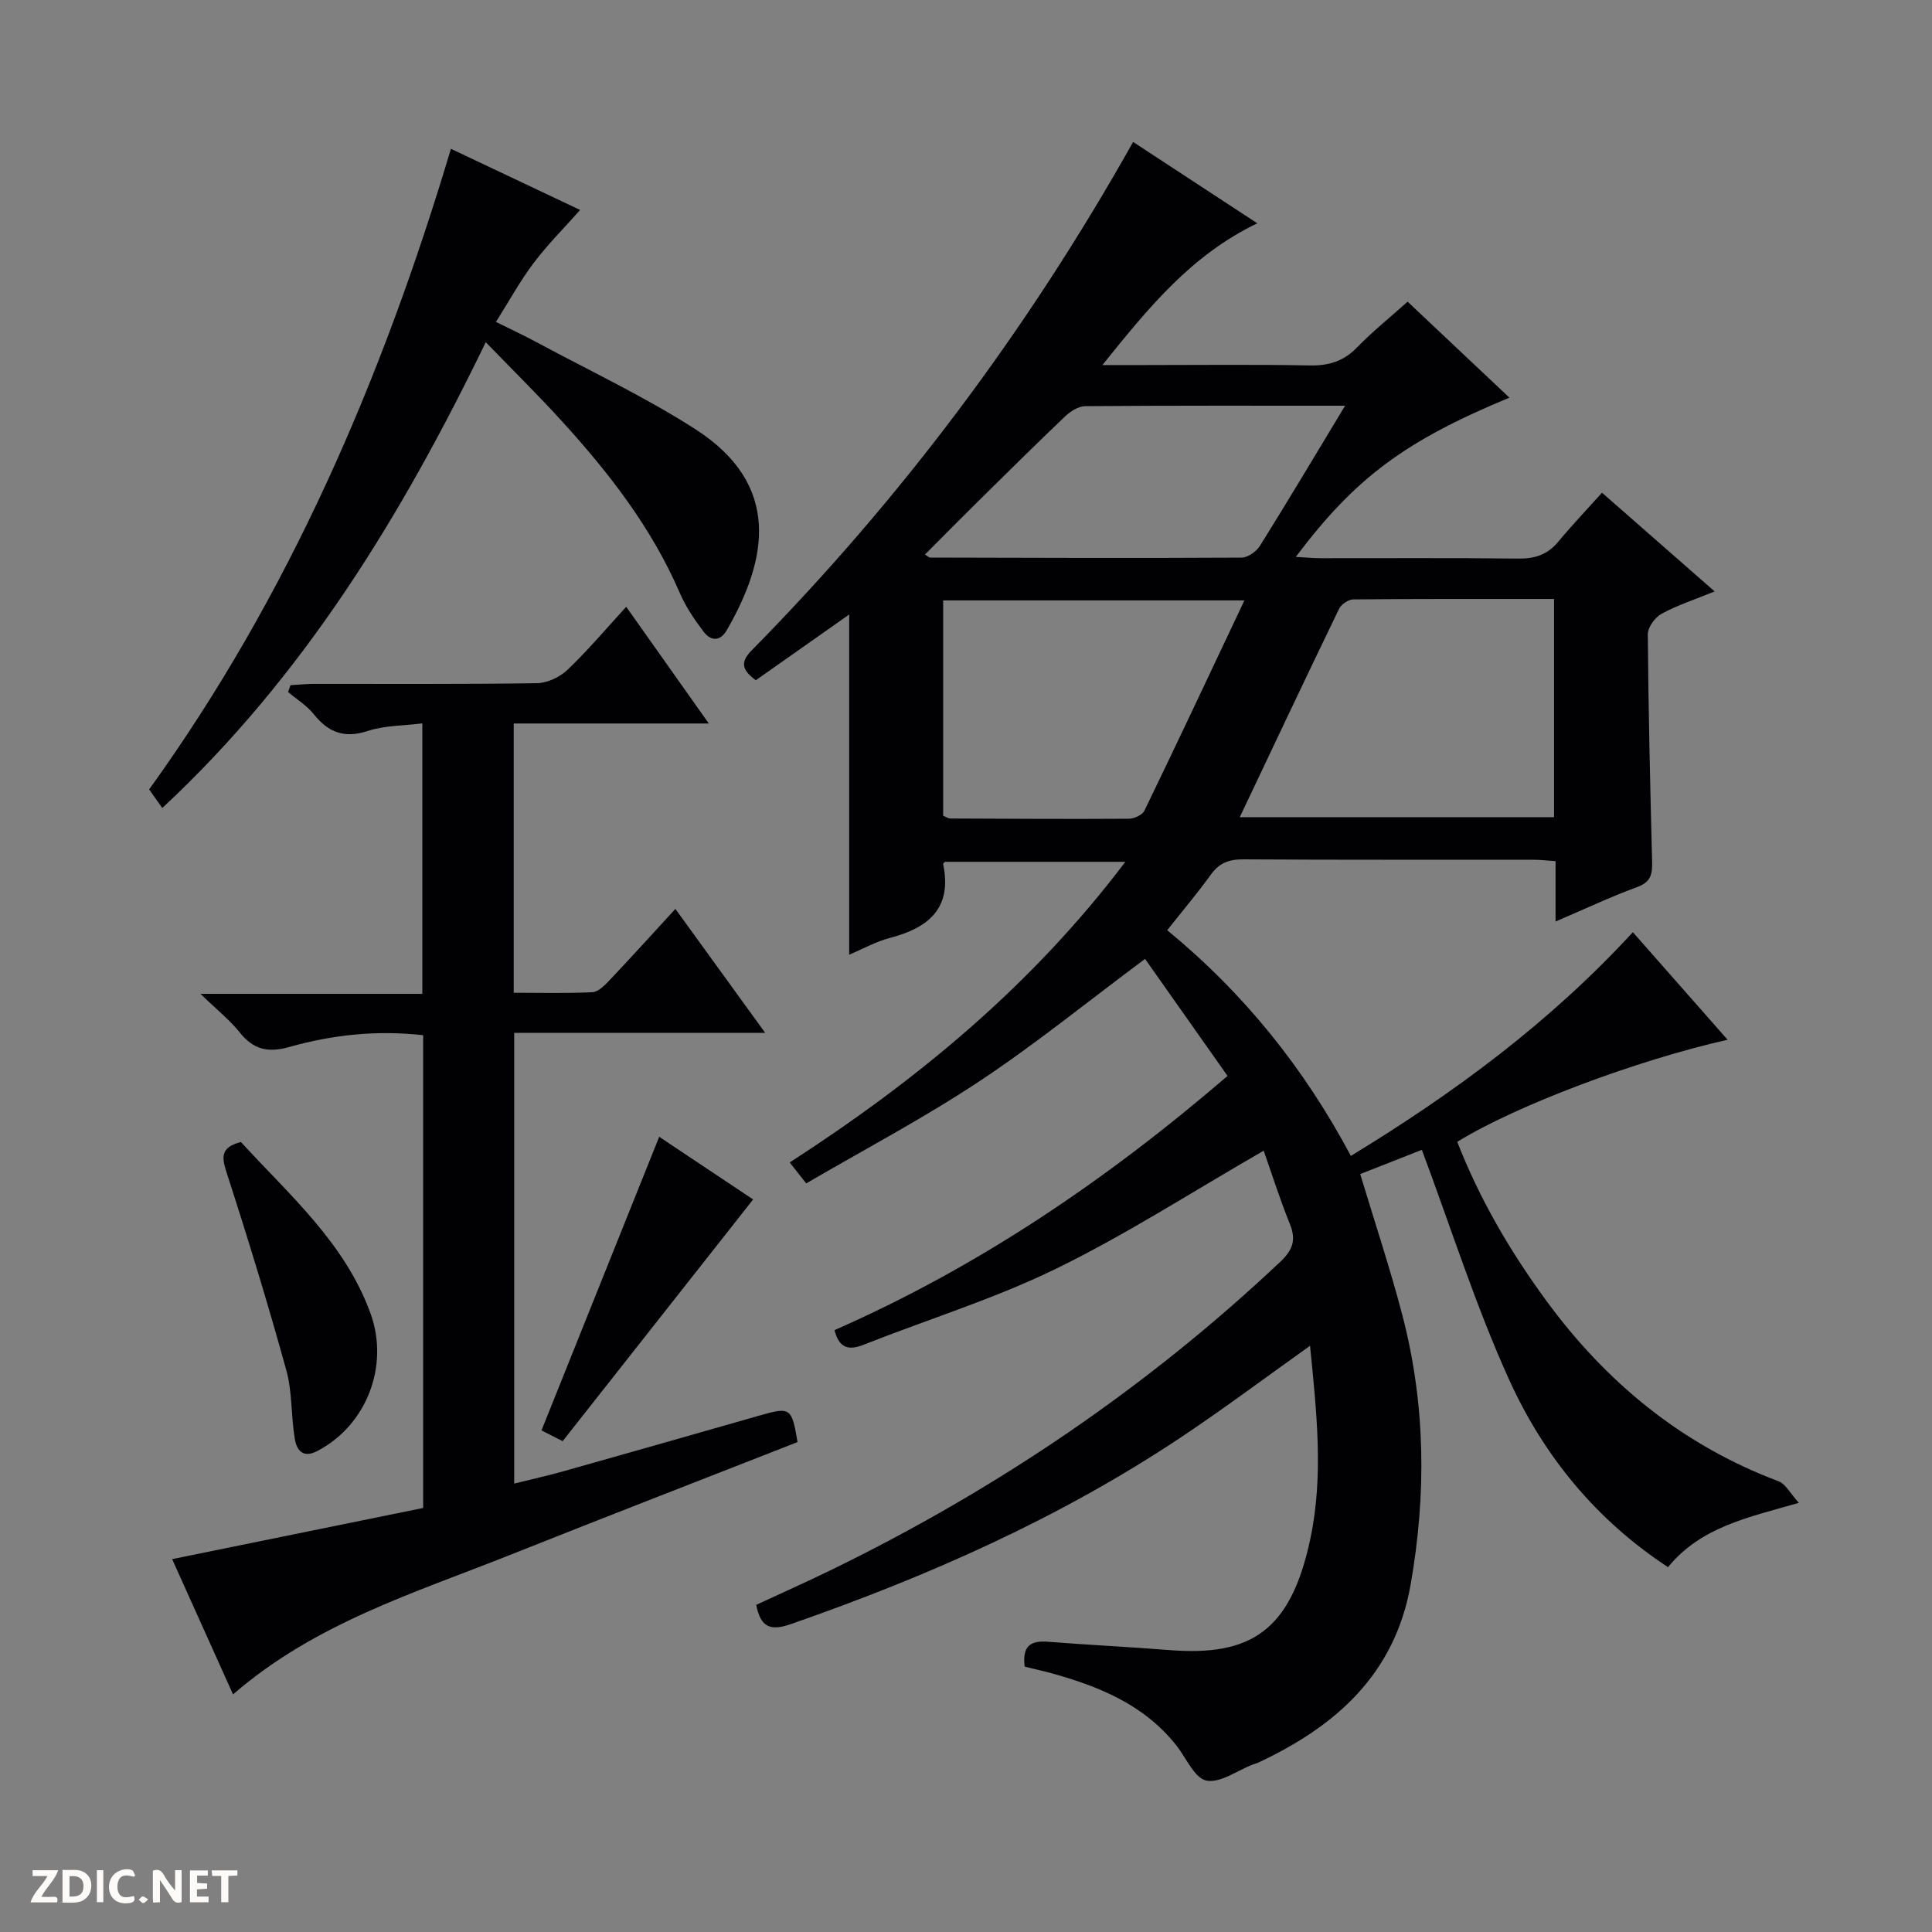 <svg enable-background="new 0 0 400 400" viewBox="0 0 400 400" xmlns="http://www.w3.org/2000/svg"><rect x="0" y="0" width="400" height="400" fill="#808080" stroke="none"/><g fill="#fcfbfa"><path d="m37.59 393.81c-.92.31-1.52.05-2-.78-.7-1.2-1.52-2.34-2.47-3.78v4.59c-.55.03-.95.05-1.41.07-.03-.37-.06-.64-.06-.91 0-1.91 0-3.81 0-5.7 1.13-.41 1.77-.03 2.29.91.62 1.11 1.38 2.14 2.31 3.19v-4.2h1.35v6.61z"/><path d="m12.94 393.88v-6.75c1.9.19 3.93-.54 5.37 1.29.8 1.01.78 2.88.03 3.97-1.37 1.97-3.4 1.51-6.4 1.49m2.45-1.22c2.04.12 2.92-.58 2.89-2.21-.03-1.51-.98-2.19-2.89-2z"/><path d="m11.81 393.87h-5.49c.68-2.18 2.47-3.48 3.51-5.45h-3.08v-1.21h5.29c-.71 2.13-2.44 3.48-3.47 5.51.86 0 1.63.04 2.39-.01.79-.05 1.14.21.85 1.16"/><path d="m39.33 393.86v-6.61h3.7v1.07h-2.22v1.52c.68.04 1.34.09 2.07.13v1.07c-.72.05-1.38.09-2.1.14v1.48h2.4v1.19h-3.85z"/><path d="m27.71 388.56c-1.15-.3-2.46-.61-3.1.64-.37.73-.41 1.93-.06 2.67.63 1.35 1.99.93 3.17.68.35.94-.01 1.32-.93 1.46-1.62.25-3.05-.27-3.76-1.48-.73-1.24-.6-3.03.31-4.17.88-1.11 2.71-1.7 4-1.16.32.13.44.74.65 1.12-.1.08-.19.16-.28.24"/><path d="m49.15 387.24v1.07c-.59.02-1.17.05-1.87.08v5.44h-1.48v-5.44h-1.85c-.05-.4-.08-.73-.13-1.15z"/><path d="m20.06 387.21h1.33v6.62h-1.33z"/><path d="m30.68 393.25c-.39.38-.8.79-1.05.76-.32-.05-.6-.45-.9-.7.26-.24.51-.64.8-.67.29-.04.62.3 1.15.61"/></g><path d="m212.15 345.06c-.56-4.43 1.35-5.44 4.9-5.15 8.28.67 16.59 1.04 24.87 1.71 16.98 1.37 25.3-3.85 29.37-23.02 2.79-13.17 1.28-26.39-.06-39.97-9.23 6.57-17.84 13.03-26.77 18.98-25.05 16.7-52.35 28.76-80.71 38.64-4.2 1.46-6.26.74-7.18-3.98 5.15-2.4 10.55-4.8 15.85-7.39 34.03-16.62 65.06-37.61 92.65-63.64 2.56-2.42 3.33-4.48 2-7.78-2.09-5.17-3.77-10.5-5.44-15.22-14.72 8.47-28.43 17.33-42.99 24.44-12.78 6.24-26.53 10.47-39.8 15.72-3.15 1.25-5.1.74-6.07-3.01 29.61-13.01 56.1-30.9 81.38-52.63-5.8-8.23-11.57-16.41-17.08-24.23-11.94 8.89-22.78 17.71-34.38 25.39-11.46 7.59-23.69 14.04-35.77 21.09-1.4-1.77-2.28-2.89-3.42-4.34 26.44-17.07 50.18-36.68 69.49-62.24-12.72 0-24.91 0-37.31 0-.01.01-.45.3-.41.49 1.9 9.09-2.98 13.15-10.96 15.25-3.01.79-5.81 2.36-8.5 3.5 0-23.41 0-46.71 0-70.44-6.47 4.56-12.91 9.09-19.33 13.61-2.67-2-3.42-3.58-.88-6.16 30.9-31.36 57.09-66.29 79-105.29 8.42 5.52 16.66 10.92 25.71 16.84-13.64 6.57-22.46 17.38-32.07 29.35h8.44c11.5 0 23-.14 34.5.08 3.93.07 7-.86 9.78-3.73 3.22-3.31 6.85-6.22 10.47-9.47 7.18 6.77 14.05 13.25 21.08 19.87-21.6 8.94-31.92 16.6-44.23 32.97 1.99.11 3.51.26 5.04.27 13.67.02 27.33-.09 41 .08 3.45.04 6.06-.8 8.28-3.47 2.86-3.44 5.95-6.69 9.08-10.17 8.23 7.22 15.58 13.65 23.32 20.44-4.08 1.66-7.71 2.84-11 4.63-1.36.74-2.85 2.8-2.84 4.25.12 15.64.49 31.29.89 46.93.06 2.53-.11 4.3-3.02 5.37-5.57 2.04-10.96 4.59-16.97 7.16 0-4.57 0-8.35 0-12.5-1.74-.11-3.18-.29-4.62-.29-20-.02-40 .05-60-.08-2.94-.02-4.98.71-6.73 3.14-2.79 3.87-5.89 7.53-9.05 11.53 15.93 13.1 28.35 28.56 38.02 46.73 21.44-13.06 41.16-27.61 58.39-46.32 6.62 7.52 13.01 14.78 19.61 22.27-19.01 4.28-43.79 13.63-55.97 21.13 4.57 11.75 10.89 22.59 18.35 32.78 12.48 17.07 28.2 29.99 48.17 37.5 1.48.56 2.43 2.53 4.2 4.47-10.61 3.05-20.24 4.97-27.09 13.31-14.87-9.75-25.69-22.99-32.83-38.68-6.98-15.33-12.06-31.51-18.13-47.72-3.6 1.42-8.19 3.22-12.76 5.02 3.01 10.03 6.27 19.72 8.82 29.59 4.72 18.29 4.88 36.8 1.62 55.38-3.27 18.61-15.54 29.42-31.69 36.94-.3.14-.64.19-.95.31-3.24 1.25-6.76 3.91-9.64 3.35-2.45-.48-4.18-4.67-6.2-7.24-6.76-8.58-16.27-12.36-26.37-15.12-1.64-.42-3.26-.79-5.06-1.23zm44.53-175.87h65.07c0-15.17 0-29.94 0-45.18-14.02 0-27.79-.04-41.57.09-1.01.01-2.49 1.02-2.94 1.95-6.87 14.2-13.6 28.47-20.56 43.14zm.96-44.88c-22.04 0-42.11 0-62.37 0v44.58c.59.23 1.05.57 1.5.57 12.31.06 24.63.13 36.94.05 1.11-.01 2.8-.78 3.23-1.67 6.85-14.14 13.52-28.35 20.7-43.53zm20.85-40.31c-18.56 0-36.18-.05-53.8.09-1.41.01-3.07 1.07-4.16 2.11-6.27 5.97-12.42 12.07-18.58 18.15-3.49 3.44-6.93 6.94-10.44 10.46.53.32.8.63 1.07.63 21.49.06 42.99.13 64.48.01 1.3-.01 3.07-1.27 3.81-2.46 5.79-9.27 11.39-18.68 17.62-28.99z" fill="#010104"/><path d="m48.25 350.81c-4.41-9.79-8.53-18.95-12.61-28.01 17.63-3.59 34.78-7.09 51.97-10.59 0-33.04 0-65.3 0-97.88-9.54-1.08-18.74-.1-27.69 2.43-4.41 1.25-7.45.57-10.29-3.01-2.03-2.55-4.66-4.62-8.12-7.98h45.93c0-18.84 0-37.04 0-56-3.89.49-7.78.41-11.27 1.56-4.88 1.61-8.19.32-11.23-3.49-1.43-1.79-3.51-3.05-5.3-4.56.17-.47.33-.94.5-1.42 1.66-.1 3.32-.27 4.99-.27 15.33-.02 30.66.09 45.98-.14 2.16-.03 4.76-1.23 6.35-2.74 4.2-4 7.96-8.47 12.19-13.08 5.62 7.94 11.07 15.64 17.1 24.16-13.87 0-27 0-40.39 0v55.75c5.42 0 10.85.15 16.26-.11 1.22-.06 2.55-1.4 3.53-2.43 4.46-4.71 8.81-9.52 13.68-14.82 6.16 8.5 12.13 16.74 18.6 25.67-17.8 0-34.7 0-51.97 0v93.31c3.44-.86 6.88-1.62 10.27-2.57 13.58-3.82 27.14-7.7 40.7-11.57 6.19-1.77 6.52-1.54 7.69 5.55-19.87 7.79-39.82 15.51-59.69 23.43-19.73 7.85-40.24 14.1-57.18 28.81z" fill="#010104"/><path d="m33.6 167.29c-.94-1.33-1.7-2.41-2.72-3.85 28.92-40.13 48.22-84.94 62.48-132.63 8.98 4.25 17.77 8.41 26.75 12.66-3.34 3.77-6.76 7.18-9.64 11-2.78 3.68-5.01 7.78-7.79 12.18 3.2 1.59 5.86 2.82 8.43 4.21 10.97 5.91 22.31 11.24 32.78 17.95 18.08 11.58 14.97 27.14 6.58 41.66-1.41 2.44-3.35 2.23-4.8.31-1.89-2.49-3.7-5.16-4.93-8.02-5.82-13.49-14.67-24.88-24.45-35.61-4.91-5.39-10.12-10.52-15.72-16.3-17.47 36.07-37.76 69.24-66.97 96.44z" fill="#010104"/><path d="m49.88 236.44c10.12 11.06 21.55 20.91 26.84 35.51 3.93 10.86-.84 23.2-11.09 28.5-3 1.55-4.22-.33-4.59-2.51-.8-4.71-.5-9.68-1.76-14.24-3.78-13.69-7.94-27.28-12.32-40.79-1.05-3.27-1.44-5.34 2.92-6.47z" fill="#010104"/><path d="m136.48 235.36c6.45 4.3 13.15 8.77 19.45 12.97-13.26 16.82-26.26 33.33-39.44 50.05-1.94-.99-3.65-1.86-4.38-2.23 8.13-20.29 16.13-40.25 24.37-60.79z" fill="#010104"/></svg>